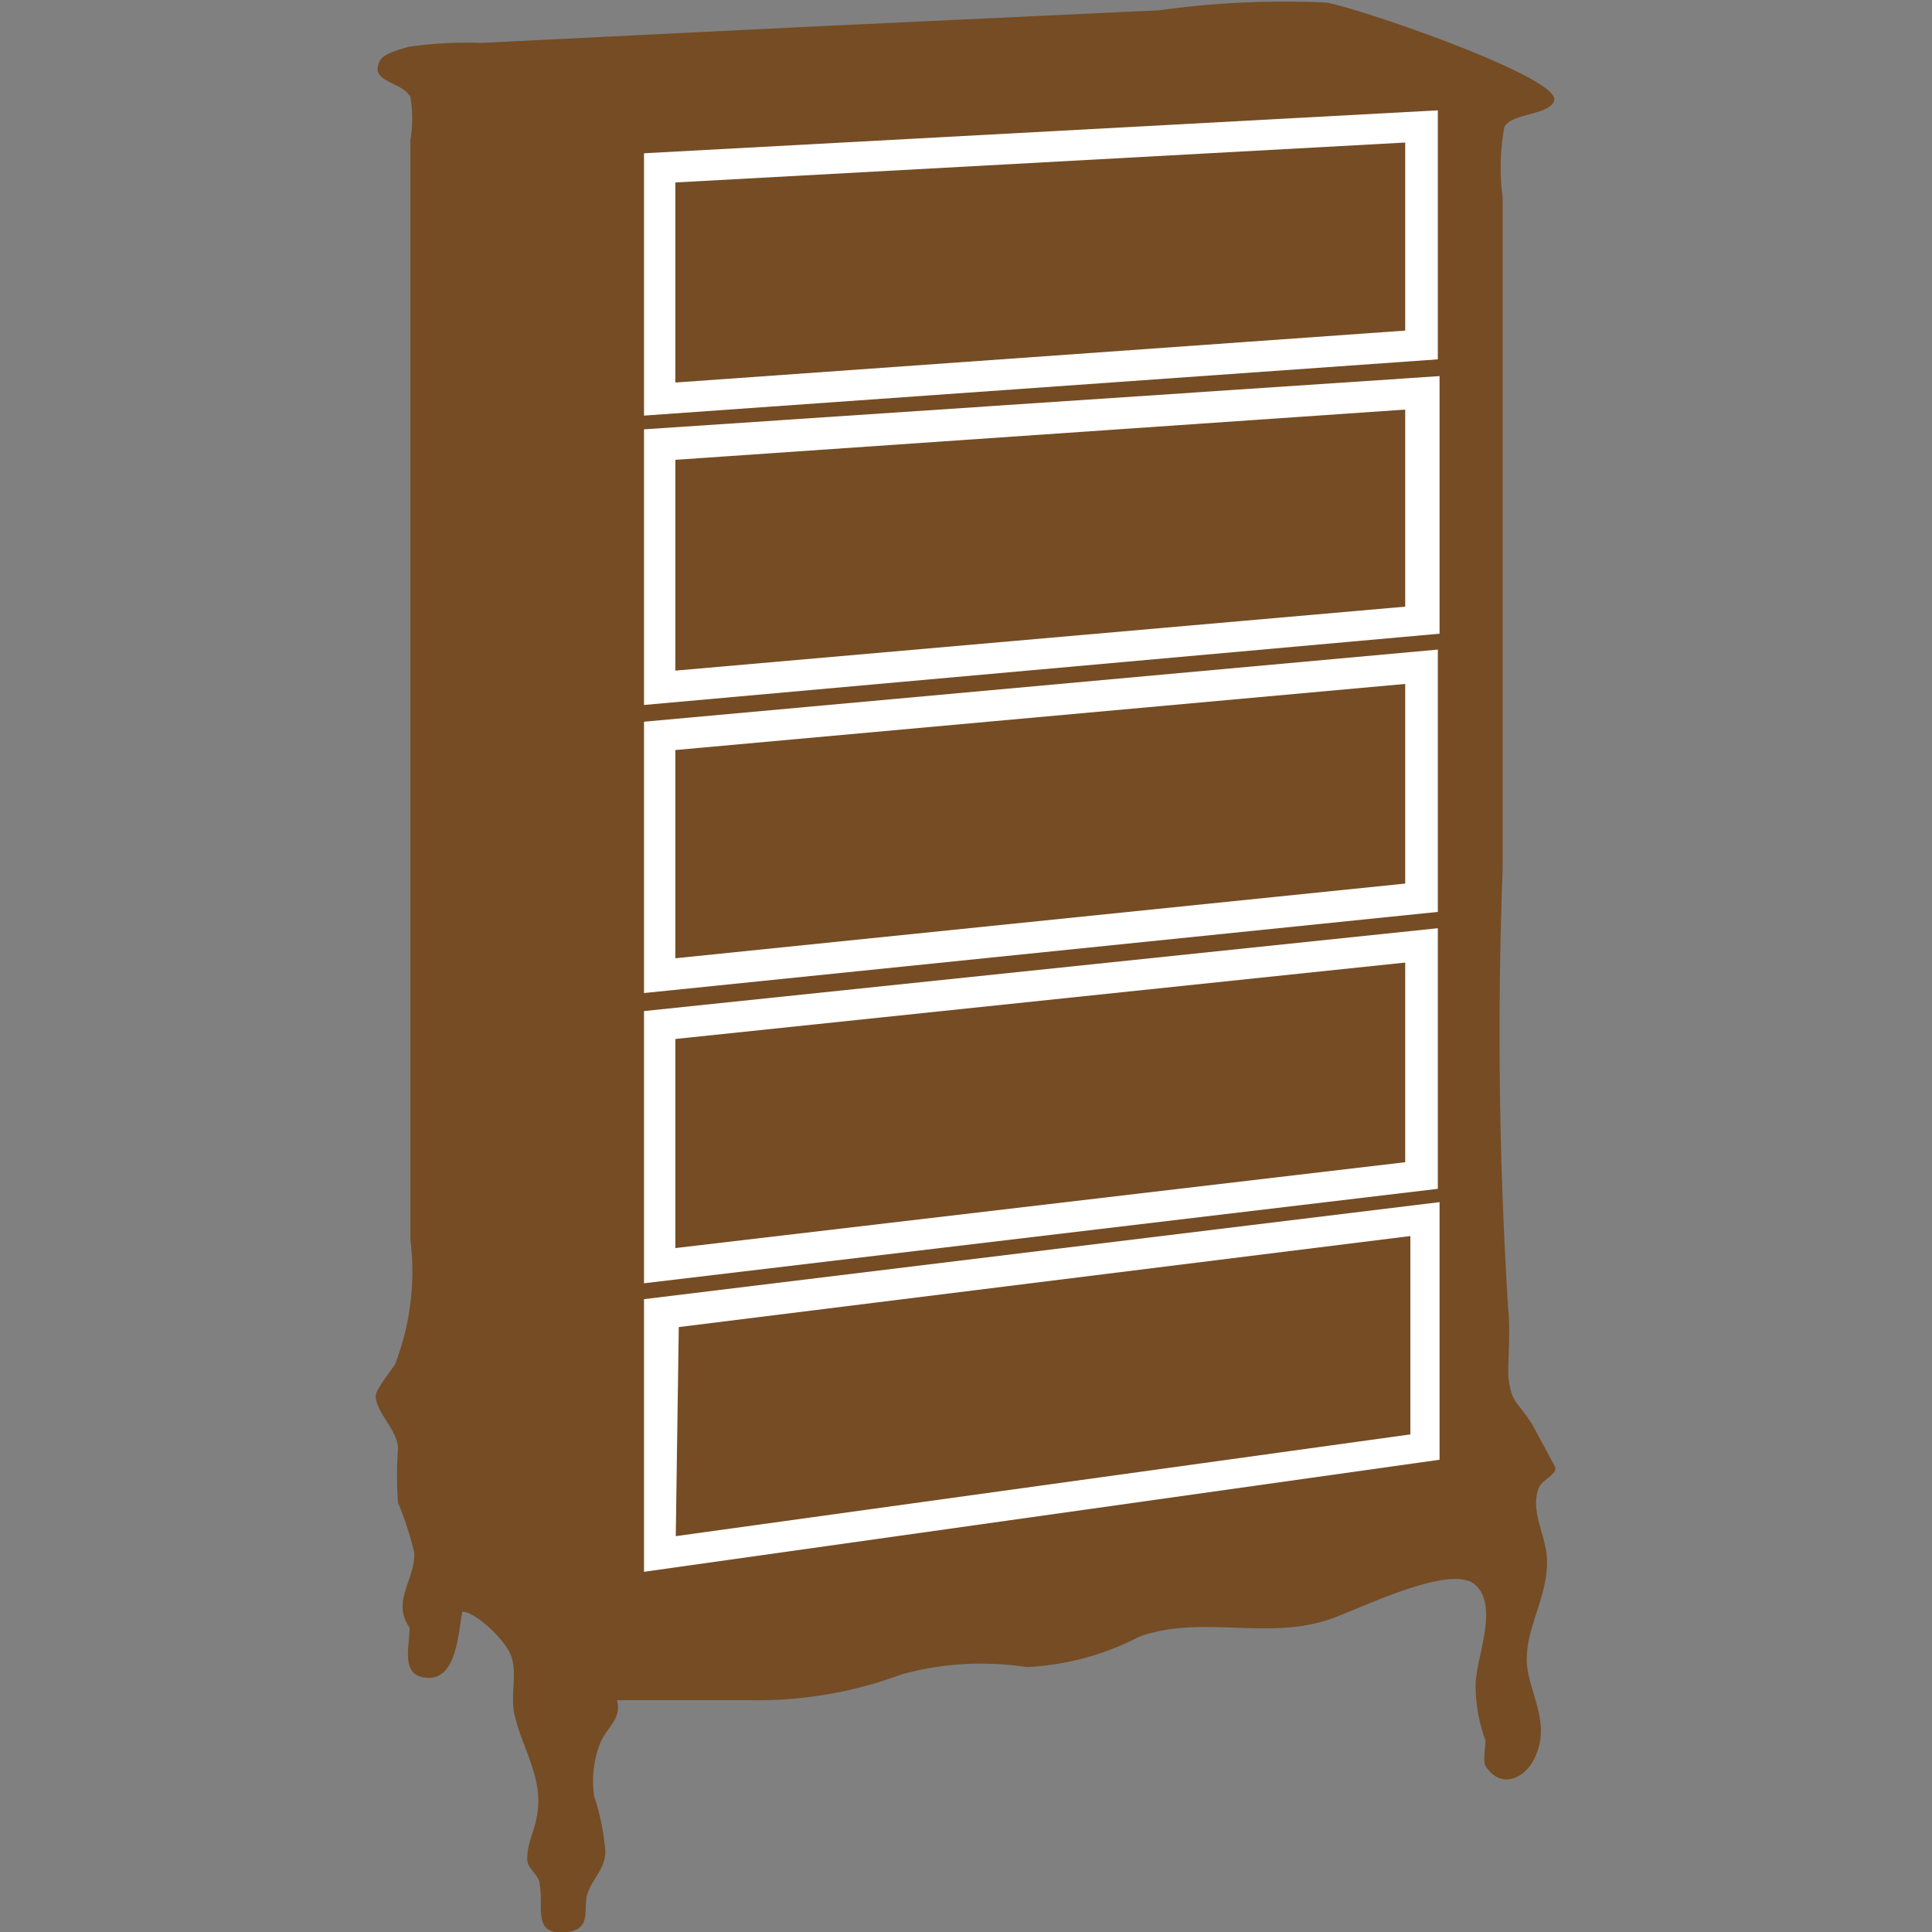 <svg id="Слой_1" data-name="Слой 1" xmlns="http://www.w3.org/2000/svg" viewBox="0 0 45 45"><rect x="0" y="0" width="45" height="45" fill="#808080" stroke="none"/><defs><style>.cls-1{fill:#754c24;}.cls-2{fill:#fff;}</style></defs><title>06_stand</title><path class="cls-1" d="M9.54,37.91c-.43-.61.13-1.11.11-1.74A7.45,7.45,0,0,0,9.27,35a8.86,8.86,0,0,1,0-1.26c0-.42-.52-.85-.52-1.23,0-.14.38-.62.45-.73a6,6,0,0,0,.36-2.9l0-15.62v-10a3.06,3.06,0,0,0,0-1c-.19-.37-1-.34-.7-.86.07-.15.49-.26.66-.31A9.49,9.49,0,0,1,11.2,1L18.68.63,27,.24A21,21,0,0,1,30.89.06c.71.11,5.47,1.74,5.31,2.28-.1.35-1,.29-1.16.62A5.22,5.22,0,0,0,35,4.6V20.23a102.64,102.64,0,0,0,.13,10.28c.05.5,0,1,0,1.53.07.66.2.57.56,1.14.05.09.54,1,.54,1,0,.2-.31.28-.39.48-.19.5.11,1,.18,1.51.12,1-.61,1.84-.43,2.78.14.7.54,1.33.1,2.1-.22.37-.74.63-1.09.08-.06-.1,0-.46,0-.59a3.72,3.72,0,0,1-.23-1.29c0-.62.55-1.81,0-2.33s-2.64.53-3.38.79c-1.47.51-3-.11-4.45.41a6.35,6.35,0,0,1-2.63.71A6.94,6.94,0,0,0,21,39a9.61,9.61,0,0,1-3.53.6l-3.1,0c.12.43-.23.62-.39,1a2.4,2.4,0,0,0-.14,1.24,5.46,5.46,0,0,1,.26,1.28c0,.42-.31.64-.42,1s.14.86-.57.89-.44-.61-.54-1.12c0-.2-.27-.35-.29-.56,0-.41.14-.59.22-1,.18-.91-.33-1.56-.52-2.41-.09-.42.06-.91-.06-1.31s-.85-1.07-1.15-1.07c-.1.46-.12,1.55-.79,1.54S9.54,38.36,9.54,37.91Z"/><path class="cls-2" d="M15,9.68V3.57l18.49-1V8.37Zm.73-5.43V8.91l17-1.21V3.32Z"/><path class="cls-2" d="M15,16.42V10L33.53,8.76v6Zm.73-5.71v4.91l17-1.49V9.54Z"/><path class="cls-2" d="M15,23.13V16.81l18.49-1.68v6.11Zm.73-5.66v4.85l17-1.74V15.93Z"/><path class="cls-2" d="M15,29.89V23.55l18.49-1.93v6.07Zm.73-5.69v4.87l17-2V22.42Z"/><path class="cls-2" d="M15,36.61,15,30.26,33.53,28V34Zm.81-5.7-.07,4.87,17.11-2.37V28.79Z"/></svg>